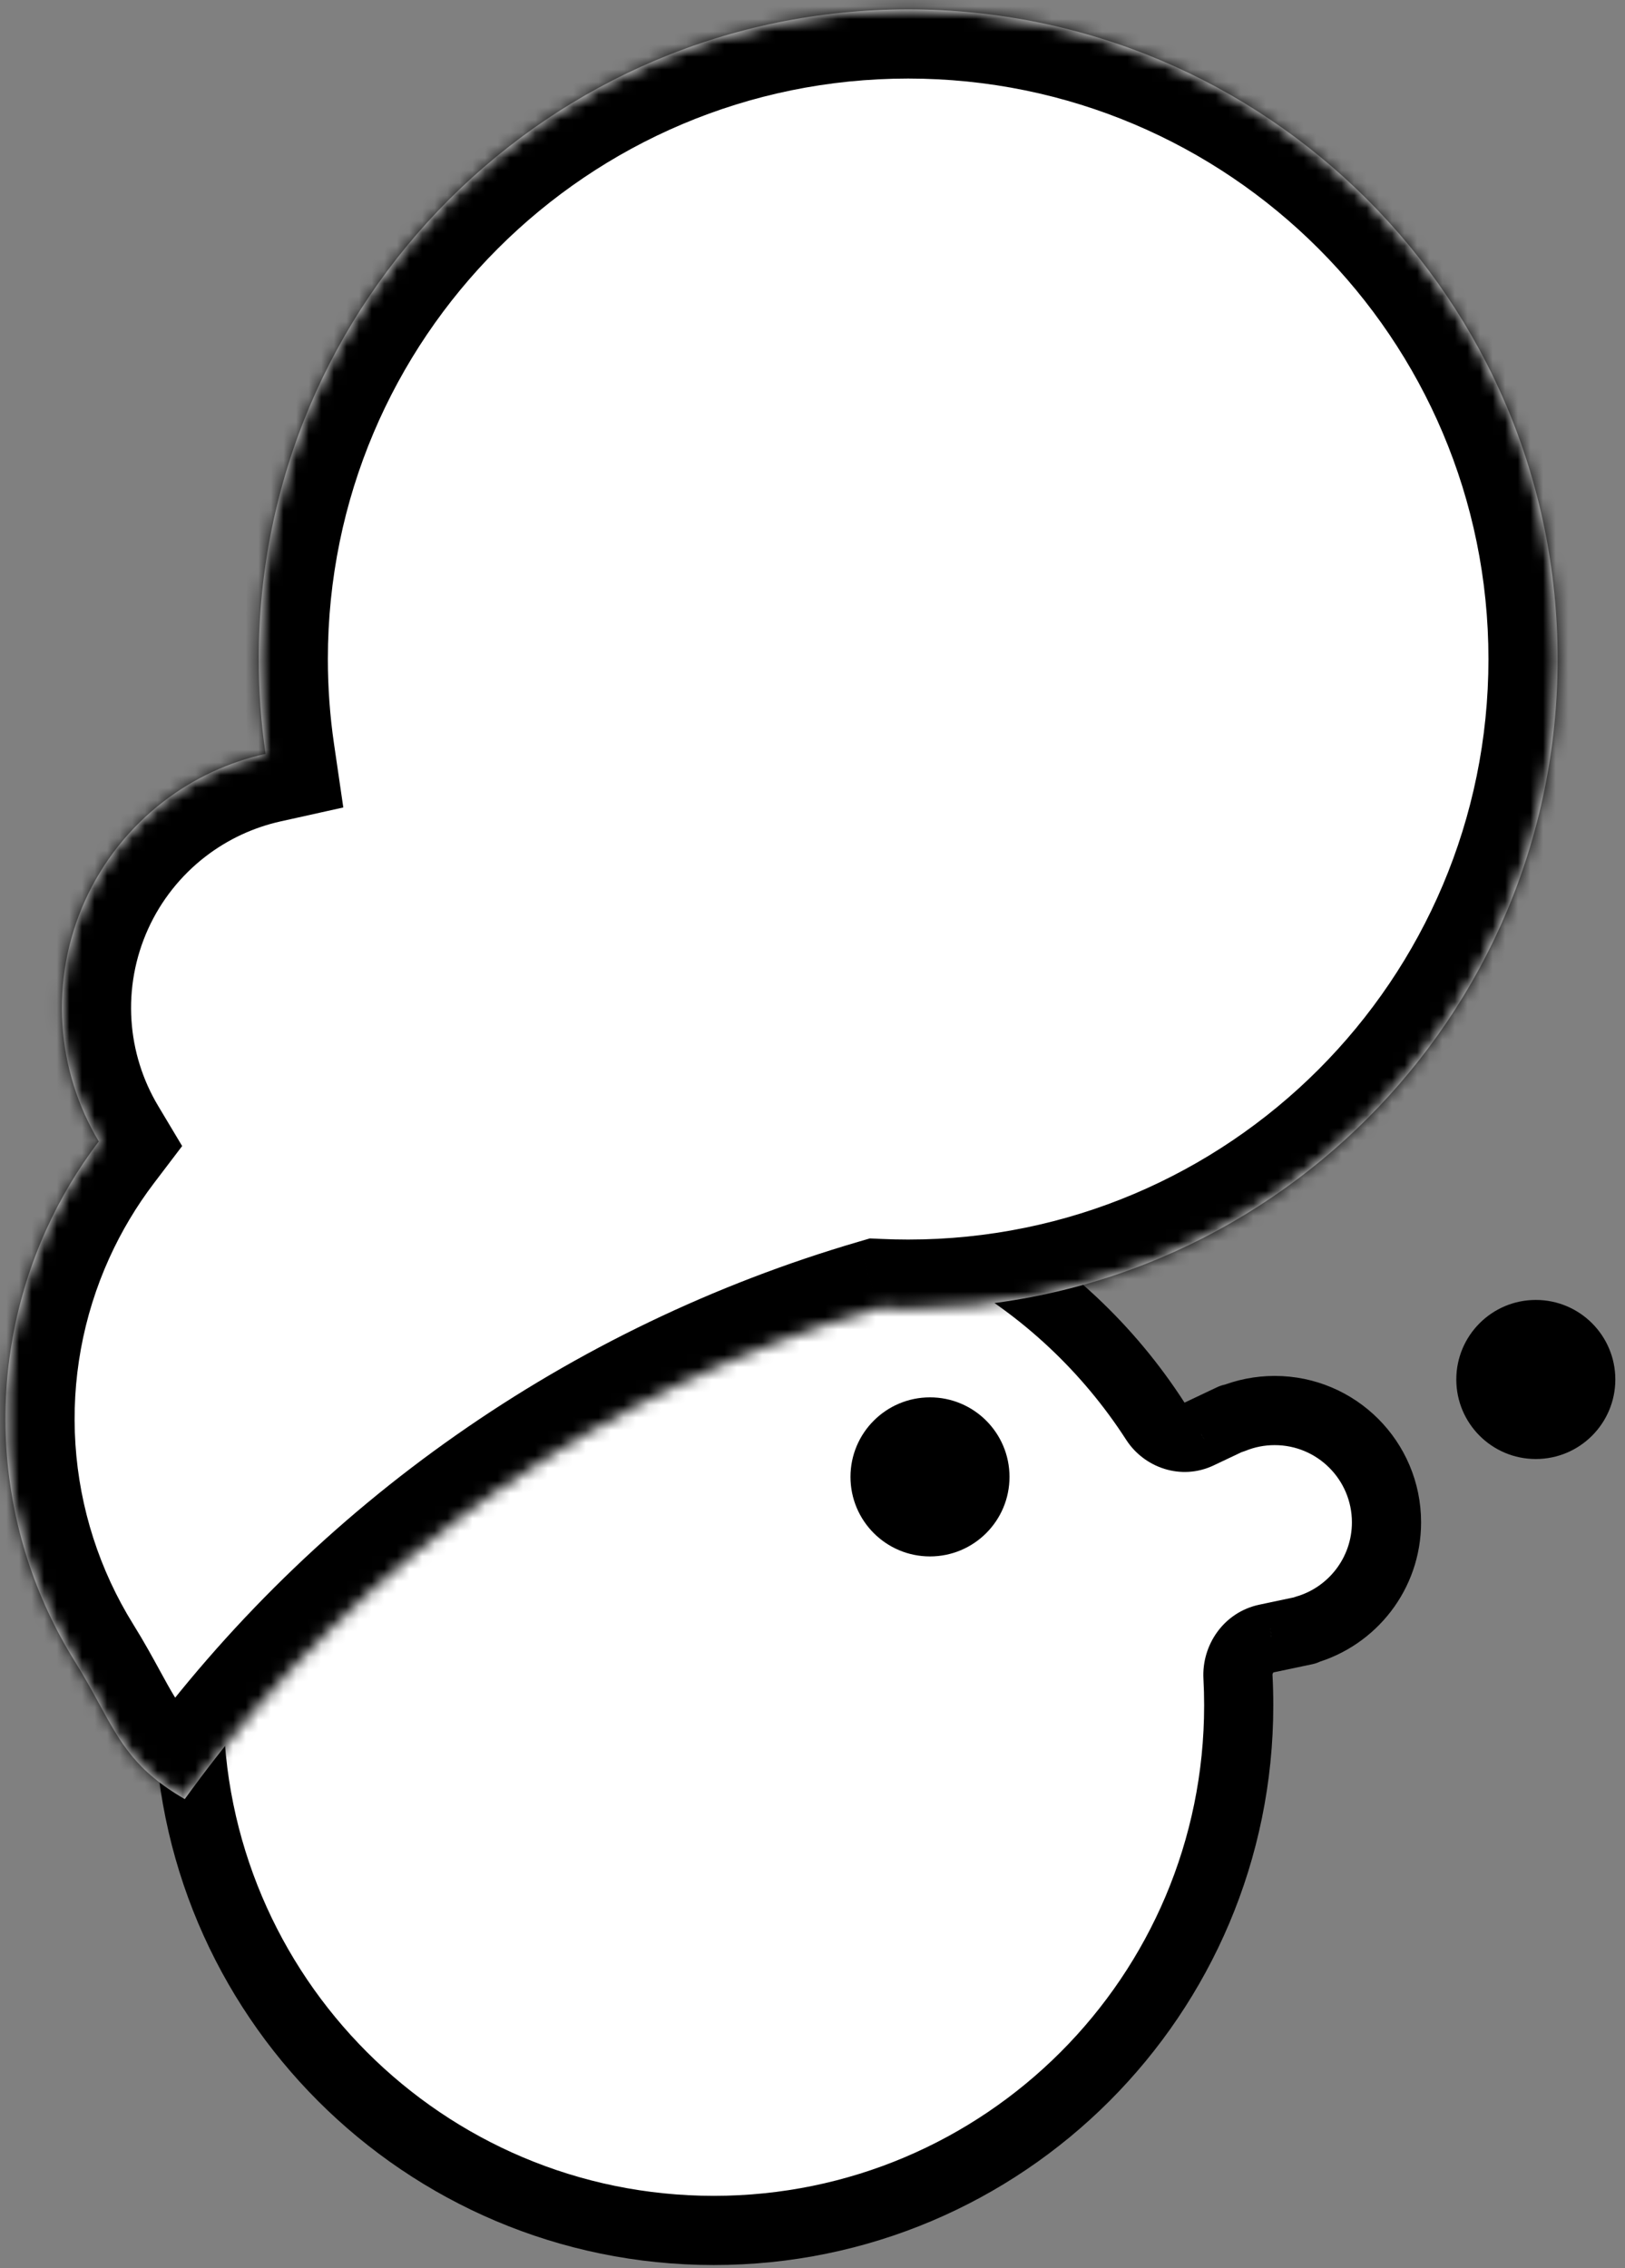 <svg width="129" height="180" viewBox="0 0 129 180" fill="none" xmlns="http://www.w3.org/2000/svg">
<rect x="0" y="0" width="129" height="180" fill="#808080" stroke="none"/>
<path fill-rule="evenodd" clip-rule="evenodd" d="M56.662 177C79.677 177 98.335 158.342 98.335 135.327C98.335 134.57 98.315 133.818 98.275 133.071C98.199 131.639 99.136 130.324 100.539 130.028L103.609 129.38C103.617 129.379 103.621 129.371 103.618 129.363V129.363C103.616 129.356 103.62 129.348 103.627 129.346C107.345 128.287 110.067 124.866 110.067 120.809C110.067 115.908 106.093 111.934 101.191 111.934C100.004 111.934 98.871 112.167 97.835 112.591C97.825 112.595 97.814 112.59 97.811 112.58V112.58C97.807 112.57 97.796 112.565 97.786 112.569L95.166 113.81C93.927 114.397 92.451 113.921 91.708 112.769C84.29 101.268 71.365 93.653 56.662 93.653C33.646 93.653 14.988 112.311 14.988 135.327C14.988 158.342 33.646 177 56.662 177Z" fill="white"/>
<path d="M95.166 113.81L93.991 111.329L95.166 113.81ZM91.708 112.769L89.401 114.257L91.708 112.769ZM103.627 129.346L104.379 131.986L103.627 129.346ZM97.786 112.569L98.961 115.05L97.786 112.569ZM103.609 129.38L104.176 132.067L103.609 129.38ZM97.835 112.591L98.874 115.132L97.835 112.591ZM98.275 133.071L101.017 132.925L98.275 133.071ZM100.539 130.028L99.972 127.342L100.539 130.028ZM95.59 135.327C95.59 156.826 78.161 174.255 56.662 174.255V179.746C81.194 179.746 101.08 159.859 101.08 135.327H95.59ZM95.534 133.217C95.571 133.915 95.59 134.619 95.59 135.327H101.08C101.08 134.521 101.059 133.72 101.017 132.925L95.534 133.217ZM101.106 132.714L104.176 132.067L103.042 126.694L99.972 127.342L101.106 132.714ZM104.379 131.986C109.245 130.601 112.812 126.125 112.812 120.809H107.321C107.321 123.607 105.444 125.974 102.875 126.706L104.379 131.986ZM112.812 120.809C112.812 114.392 107.609 109.189 101.191 109.189V114.68C104.577 114.68 107.321 117.424 107.321 120.809H112.812ZM101.191 109.189C99.641 109.189 98.156 109.494 96.796 110.049L98.874 115.132C99.585 114.841 100.366 114.68 101.191 114.68V109.189ZM96.611 110.088L93.991 111.329L96.341 116.291L98.961 115.05L96.611 110.088ZM56.662 96.399C70.394 96.399 82.467 103.506 89.401 114.257L94.015 111.28C86.113 99.029 72.336 90.908 56.662 90.908V96.399ZM17.734 135.327C17.734 113.827 35.162 96.399 56.662 96.399V90.908C32.13 90.908 12.243 110.795 12.243 135.327H17.734ZM56.662 174.255C35.162 174.255 17.734 156.826 17.734 135.327H12.243C12.243 159.859 32.13 179.746 56.662 179.746V174.255ZM93.991 111.329C93.997 111.326 94.004 111.323 94.014 111.321C94.023 111.318 94.031 111.317 94.039 111.317C94.054 111.316 94.06 111.318 94.058 111.317C94.055 111.317 94.048 111.314 94.039 111.307C94.031 111.301 94.023 111.293 94.015 111.28L89.401 114.257C90.837 116.483 93.767 117.51 96.341 116.291L93.991 111.329ZM106.213 128.465C106.73 129.959 105.876 131.56 104.379 131.986L102.875 126.706C101.364 127.136 100.502 128.753 101.024 130.261L106.213 128.465ZM100.405 111.682C99.867 110.127 98.098 109.384 96.611 110.088L98.961 115.05C97.493 115.745 95.747 115.012 95.216 113.477L100.405 111.682ZM104.176 132.067C105.8 131.724 106.756 130.034 106.213 128.465L101.024 130.261C100.486 128.707 101.433 127.034 103.042 126.694L104.176 132.067ZM96.796 110.049C98.243 109.458 99.893 110.201 100.405 111.682L95.216 113.477C95.736 114.978 97.408 115.731 98.874 115.132L96.796 110.049ZM101.017 132.925C101.013 132.851 101.036 132.789 101.065 132.749C101.078 132.731 101.089 132.722 101.094 132.719C101.097 132.717 101.1 132.716 101.106 132.714L99.972 127.342C97.148 127.938 95.391 130.537 95.534 133.217L101.017 132.925Z" fill="black"/>
<mask id="path-3-inside-1_173_478" fill="white">
<path fill-rule="evenodd" clip-rule="evenodd" d="M123.651 52.3C123.651 80.774 100.568 103.857 72.094 103.857C71.297 103.857 70.505 103.839 69.718 103.803C47.9 110.18 28.763 123.567 15.287 141.925L14.667 142.77C10.77 140.519 9.573 138.328 7.876 135.218C7.316 134.192 6.702 133.067 5.918 131.807C2.758 126.725 0.9 120.943 0.509 114.971C0.117 109 1.205 103.024 3.674 97.573C4.802 95.084 6.202 92.74 7.843 90.58C6.162 87.77 5.172 84.6 4.958 81.33C4.736 77.942 5.353 74.551 6.754 71.458C8.155 68.366 10.298 65.666 12.992 63.599C15.384 61.763 18.146 60.477 21.082 59.824C20.723 57.368 20.537 54.856 20.537 52.3C20.537 23.826 43.62 0.743 72.094 0.743C100.568 0.743 123.651 23.826 123.651 52.3Z"/>
</mask>
<path fill-rule="evenodd" clip-rule="evenodd" d="M123.651 52.3C123.651 80.774 100.568 103.857 72.094 103.857C71.297 103.857 70.505 103.839 69.718 103.803C47.9 110.18 28.763 123.567 15.287 141.925L14.667 142.77C10.77 140.519 9.573 138.328 7.876 135.218C7.316 134.192 6.702 133.067 5.918 131.807C2.758 126.725 0.9 120.943 0.509 114.971C0.117 109 1.205 103.024 3.674 97.573C4.802 95.084 6.202 92.74 7.843 90.58C6.162 87.77 5.172 84.6 4.958 81.33C4.736 77.942 5.353 74.551 6.754 71.458C8.155 68.366 10.298 65.666 12.992 63.599C15.384 61.763 18.146 60.477 21.082 59.824C20.723 57.368 20.537 54.856 20.537 52.3C20.537 23.826 43.62 0.743 72.094 0.743C100.568 0.743 123.651 23.826 123.651 52.3Z" fill="white"/>
<path d="M69.718 103.803L69.967 98.318L69.054 98.277L68.178 98.533L69.718 103.803ZM15.287 141.925L19.713 145.175L19.713 145.175L15.287 141.925ZM14.667 142.77L11.922 147.525L16.183 149.984L19.094 146.019L14.667 142.77ZM7.876 135.218L3.056 137.849L3.056 137.849L7.876 135.218ZM5.918 131.807L1.255 134.707L1.255 134.707L5.918 131.807ZM3.674 97.573L8.675 99.84L8.675 99.84L3.674 97.573ZM7.843 90.58L12.215 93.901L14.46 90.946L12.555 87.761L7.843 90.58ZM4.958 81.33L-0.521 81.689L4.958 81.33ZM6.754 71.458L1.753 69.192L1.753 69.192L6.754 71.458ZM12.992 63.599L9.649 59.243L9.649 59.243L12.992 63.599ZM21.082 59.824L22.273 65.184L27.253 64.078L26.515 59.03L21.082 59.824ZM72.094 109.348C103.6 109.348 129.141 83.807 129.141 52.3H118.16C118.16 77.742 97.535 98.367 72.094 98.367V109.348ZM69.469 109.289C70.339 109.328 71.214 109.348 72.094 109.348V98.367C71.38 98.367 70.671 98.35 69.967 98.318L69.469 109.289ZM19.713 145.175C32.475 127.789 50.597 115.112 71.258 109.074L68.178 98.533C45.203 105.248 25.051 119.345 10.861 138.676L19.713 145.175ZM19.094 146.019L19.713 145.175L10.861 138.676L10.241 139.52L19.094 146.019ZM3.056 137.849C3.86 139.322 4.82 141.113 6.201 142.797C7.667 144.586 9.471 146.11 11.922 147.525L17.413 138.014C15.966 137.179 15.223 136.482 14.693 135.835C14.076 135.083 13.588 134.224 12.695 132.587L3.056 137.849ZM1.255 134.707C1.947 135.819 2.494 136.819 3.056 137.849L12.695 132.587C12.137 131.566 11.456 130.315 10.581 128.908L1.255 134.707ZM-4.97 115.33C-4.52 122.203 -2.382 128.858 1.255 134.707L10.581 128.908C7.897 124.593 6.32 119.682 5.988 114.612L-4.97 115.33ZM-1.327 95.307C-4.169 101.581 -5.421 108.458 -4.97 115.33L5.988 114.612C5.655 109.542 6.578 104.468 8.675 99.84L-1.327 95.307ZM3.471 87.259C1.582 89.744 -0.029 92.443 -1.327 95.307L8.675 99.84C9.633 97.726 10.822 95.735 12.215 93.901L3.471 87.259ZM12.555 87.761C11.321 85.698 10.594 83.371 10.437 80.971L-0.521 81.689C-0.25 85.829 1.003 89.842 3.131 93.399L12.555 87.761ZM10.437 80.971C10.274 78.484 10.727 75.995 11.755 73.724L1.753 69.192C-0.021 73.107 -0.802 77.4 -0.521 81.689L10.437 80.971ZM11.755 73.724C12.784 71.454 14.357 69.473 16.334 67.955L9.649 59.243C6.239 61.86 3.527 65.277 1.753 69.192L11.755 73.724ZM16.334 67.955C18.09 66.608 20.118 65.663 22.273 65.184L19.891 54.464C16.175 55.29 12.678 56.919 9.649 59.243L16.334 67.955ZM15.046 52.3C15.046 55.123 15.251 57.9 15.649 60.619L26.515 59.03C26.194 56.836 26.027 54.589 26.027 52.3H15.046ZM72.094 -4.748C40.587 -4.748 15.046 20.794 15.046 52.3H26.027C26.027 26.858 46.652 6.234 72.094 6.234V-4.748ZM129.141 52.3C129.141 20.794 103.6 -4.748 72.094 -4.748V6.234C97.535 6.234 118.16 26.858 118.16 52.3H129.141Z" fill="black" mask="url(#path-3-inside-1_173_478)"/>
<circle cx="73.827" cy="117.201" r="6.312" fill="black"/>
<circle cx="121.92" cy="109.471" r="6.312" fill="black"/>
</svg>
